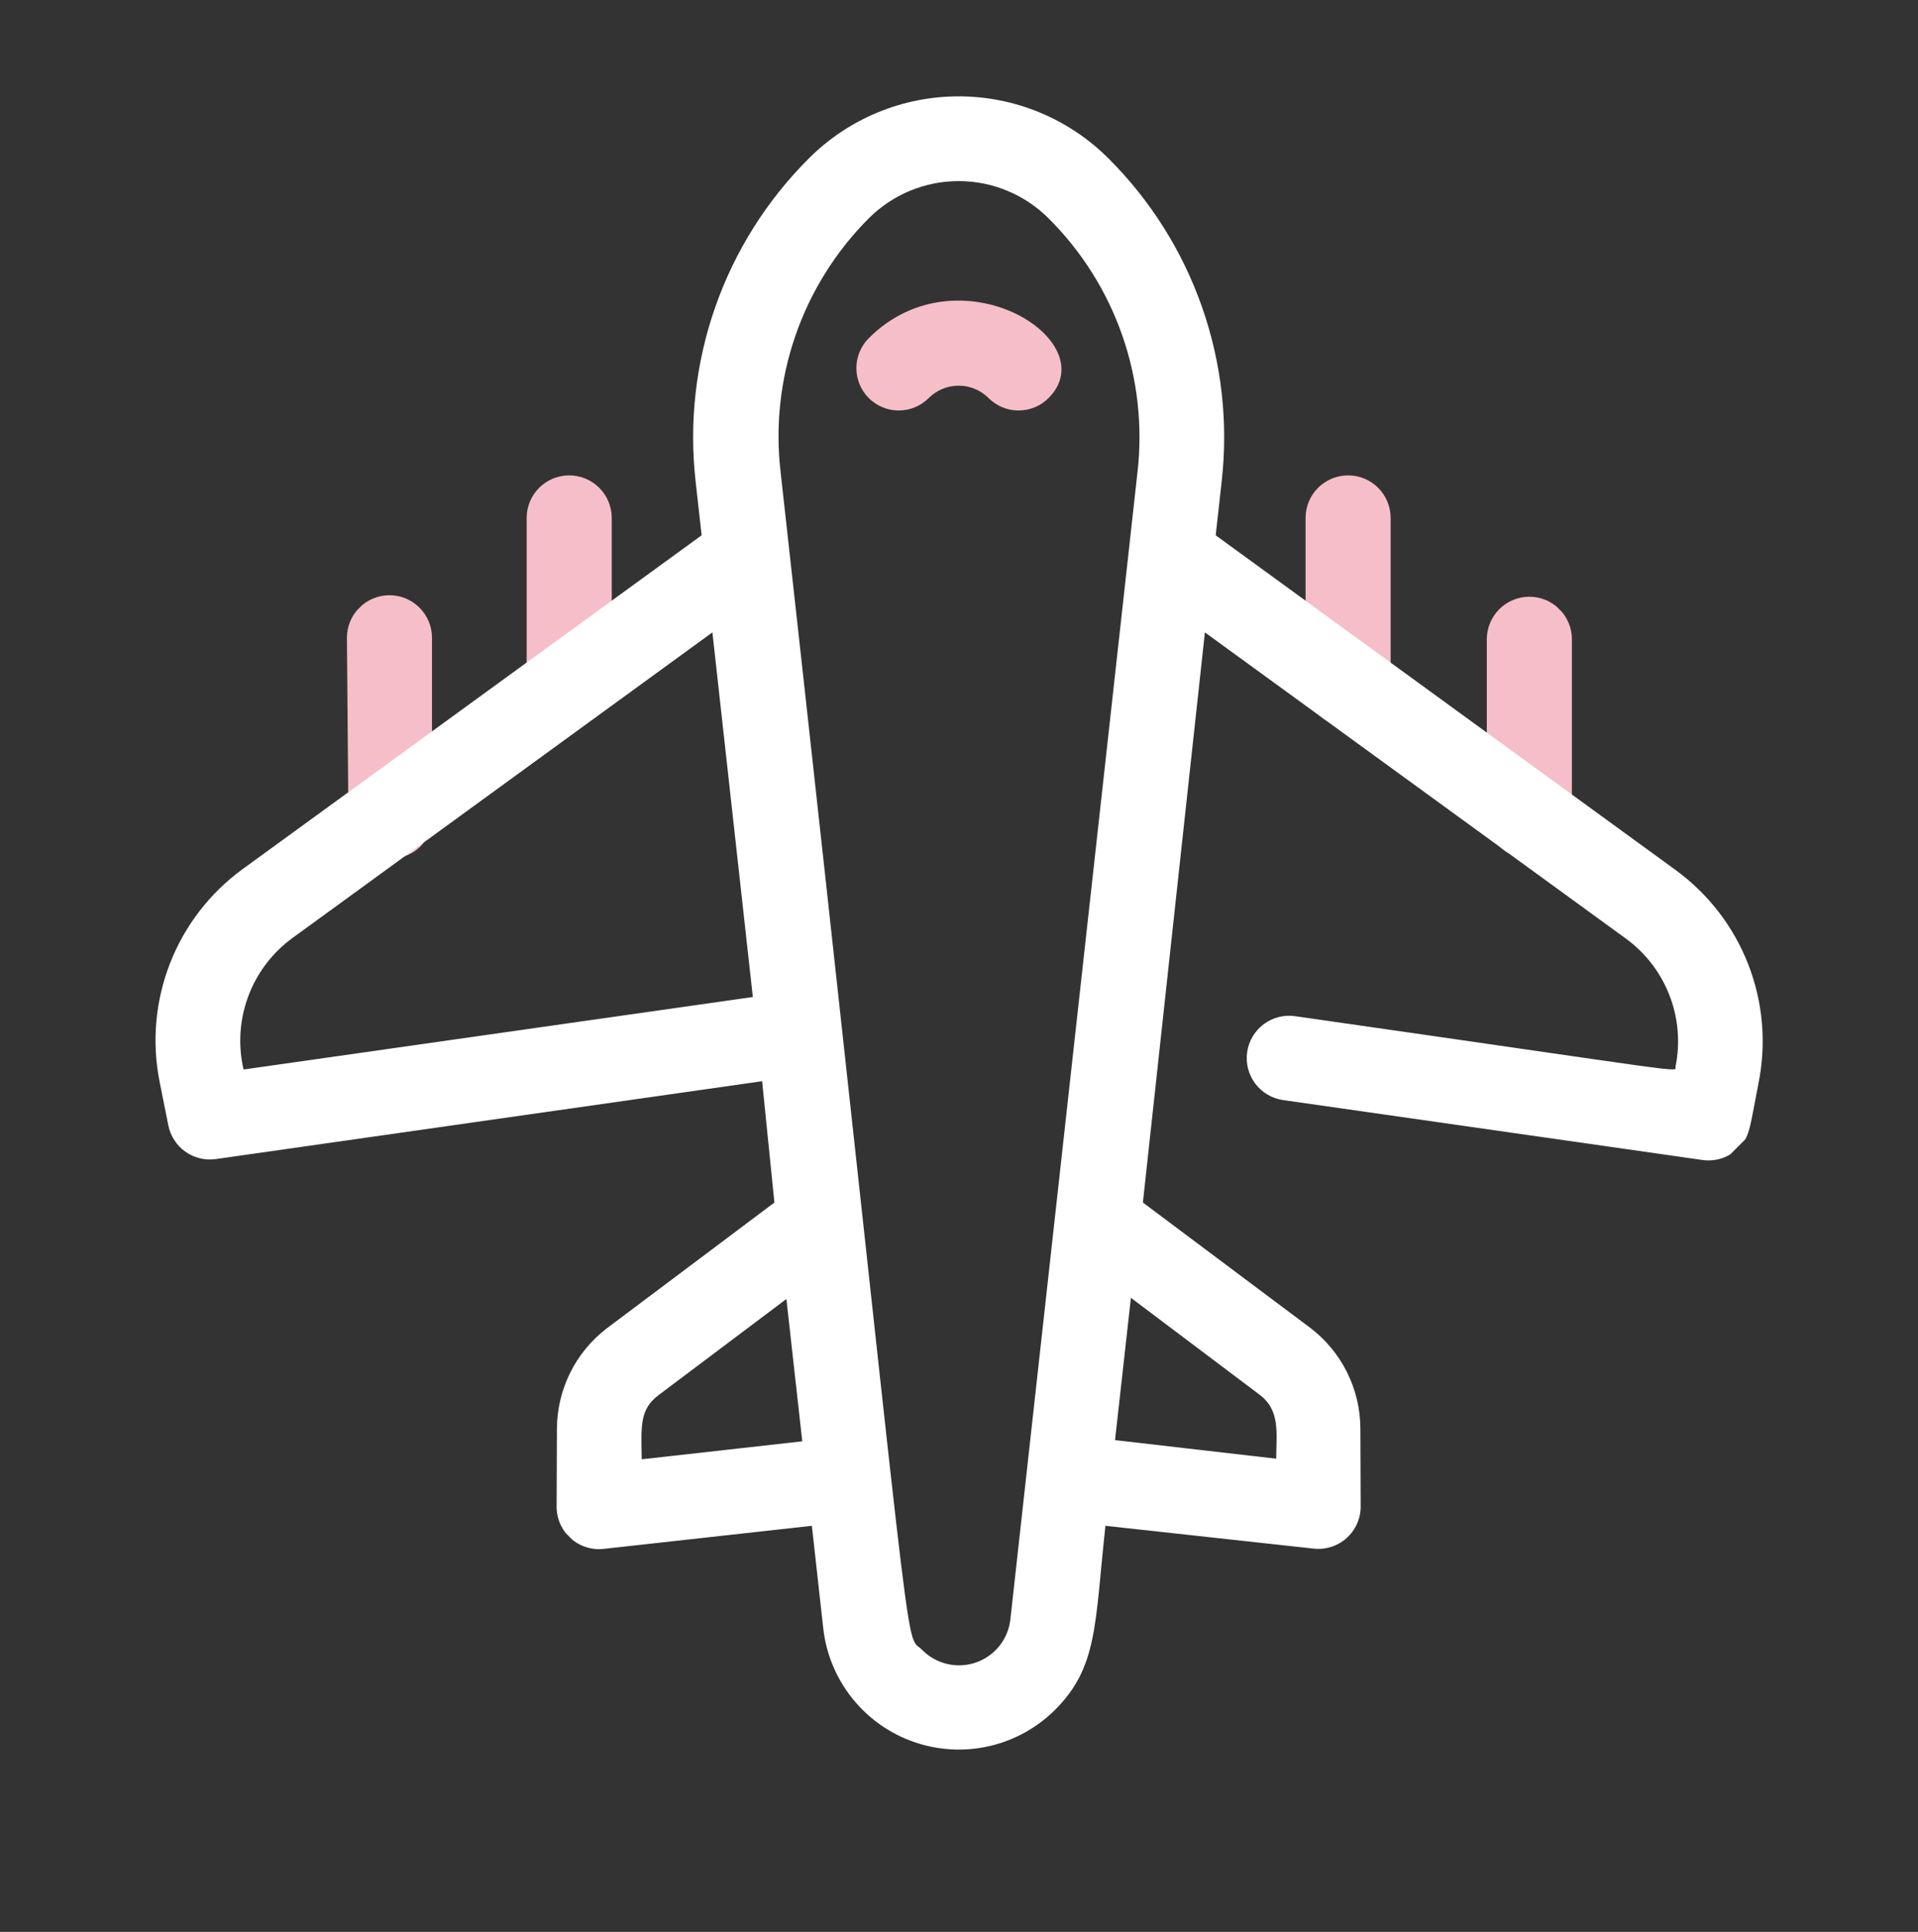 <svg width="140" height="141" viewBox="0 0 140 141" fill="none" xmlns="http://www.w3.org/2000/svg">
<rect x="0" y="0" width="140" height="141" fill="#333333" stroke="none"/>
<g clip-path="url(#clip0_123_149)">
<path d="M30.723 61.746C30.291 62.183 29.739 62.481 29.137 62.603C28.535 62.725 27.911 62.665 27.343 62.43C26.775 62.196 26.29 61.797 25.95 61.286C25.609 60.775 25.429 60.173 25.431 59.559L25.322 46.548C25.322 45.725 25.649 44.935 26.232 44.353C26.814 43.77 27.604 43.443 28.427 43.443C29.251 43.443 30.041 43.77 30.623 44.353C31.205 44.935 31.532 45.725 31.532 46.548L31.532 59.669C31.53 60.438 31.242 61.178 30.723 61.746V61.746Z" fill="#F6BEC8"/>
<path d="M43.734 52.102C43.302 52.539 42.75 52.838 42.148 52.96C41.546 53.081 40.922 53.021 40.354 52.787C39.786 52.552 39.301 52.154 38.961 51.642C38.62 51.131 38.44 50.53 38.442 49.916L38.442 37.801C38.442 36.978 38.77 36.188 39.352 35.606C39.934 35.023 40.724 34.696 41.547 34.696C42.371 34.696 43.161 35.023 43.743 35.606C44.325 36.188 44.653 36.978 44.653 37.801L44.653 49.916C44.651 50.323 44.569 50.725 44.411 51.101C44.254 51.476 44.024 51.816 43.734 52.102V52.102Z" fill="#F6BEC8"/>
<path d="M113.818 61.746C113.386 62.183 112.834 62.481 112.232 62.603C111.63 62.725 111.006 62.665 110.438 62.43C109.87 62.196 109.385 61.797 109.045 61.286C108.704 60.775 108.524 60.173 108.526 59.559L108.526 46.658C108.526 45.834 108.854 45.044 109.436 44.462C110.018 43.88 110.808 43.553 111.632 43.553C112.455 43.553 113.245 43.88 113.827 44.462C114.41 45.044 114.737 45.834 114.737 46.658L114.737 59.559C114.735 59.966 114.653 60.369 114.495 60.744C114.338 61.119 114.108 61.46 113.818 61.746V61.746Z" fill="#F6BEC8"/>
<path d="M100.589 52.103C100.157 52.539 99.605 52.838 99.003 52.96C98.401 53.081 97.776 53.021 97.208 52.787C96.641 52.552 96.156 52.154 95.815 51.642C95.475 51.131 95.294 50.53 95.297 49.916L95.297 37.801C95.297 36.978 95.624 36.188 96.206 35.606C96.789 35.023 97.578 34.696 98.402 34.696C99.225 34.696 100.015 35.023 100.598 35.606C101.18 36.188 101.507 36.978 101.507 37.801L101.507 49.916C101.505 50.323 101.423 50.725 101.266 51.101C101.108 51.476 100.878 51.816 100.589 52.103Z" fill="#F6BEC8"/>
<path d="M88.737 39.07L89.174 35.134C89.66 30.836 89.168 26.484 87.737 22.402C86.306 18.32 83.972 14.614 80.908 11.561C78.008 8.661 74.076 7.032 69.975 7.032C65.874 7.032 61.941 8.661 59.041 11.561C55.978 14.614 53.643 18.32 52.212 22.402C50.781 26.484 50.29 30.836 50.775 35.134L51.213 39.07L17.712 63.43C15.322 65.171 13.48 67.561 12.407 70.316C11.333 73.072 11.072 76.078 11.655 78.977L12.289 82.148C12.446 82.919 12.89 83.602 13.532 84.057C14.174 84.512 14.965 84.705 15.744 84.597L55.63 78.912L56.526 87.768L44.259 96.974C43.139 97.839 42.231 98.948 41.606 100.218C40.98 101.488 40.654 102.884 40.651 104.299L40.629 109.963C40.628 110.399 40.718 110.83 40.895 111.228C41.072 111.626 41.331 111.982 41.655 112.273C41.979 112.564 42.361 112.784 42.776 112.917C43.191 113.05 43.629 113.094 44.062 113.046L59.26 111.362L60.091 118.841C60.299 120.703 61.028 122.469 62.195 123.935C63.361 125.401 64.918 126.509 66.686 127.13C68.453 127.751 70.36 127.861 72.188 127.447C74.015 127.033 75.689 126.111 77.016 124.789C80.143 121.662 79.902 118.578 80.689 111.362L95.865 113.024C96.298 113.075 96.737 113.034 97.153 112.904C97.569 112.774 97.953 112.557 98.279 112.268C98.605 111.979 98.866 111.624 99.046 111.227C99.225 110.829 99.319 110.399 99.32 109.963L99.298 104.299C99.299 102.862 98.965 101.444 98.324 100.157C97.683 98.871 96.751 97.751 95.603 96.886L83.423 87.768L87.949 46.155L118.585 68.437C120.048 69.477 121.178 70.919 121.837 72.588C122.497 74.257 122.659 76.081 122.303 77.84C122.215 78.278 124.336 78.43 94.531 74.166C93.719 74.05 92.895 74.262 92.239 74.754C91.582 75.246 91.149 75.979 91.033 76.79C90.917 77.602 91.128 78.427 91.62 79.083C92.112 79.74 92.845 80.173 93.657 80.289L124.271 84.663C124.746 84.731 125.23 84.687 125.686 84.535C126.141 84.383 126.555 84.127 126.895 83.788C127.704 82.979 127.682 82.563 128.36 79.043C128.943 76.143 128.682 73.138 127.608 70.382C126.535 67.626 124.693 65.236 122.303 63.495L88.737 39.07ZM17.778 78.059C17.367 76.291 17.483 74.441 18.113 72.739C18.742 71.036 19.858 69.556 21.32 68.481L52 46.155L54.952 72.767L17.778 78.059ZM46.839 106.508C46.817 104.168 46.642 102.9 48.064 101.828L57.401 94.809L58.56 105.196L46.839 106.508ZM73.758 118.119C73.692 118.836 73.422 119.519 72.981 120.088C72.539 120.656 71.944 121.087 71.266 121.328C70.588 121.57 69.855 121.612 69.153 121.45C68.451 121.288 67.811 120.929 67.307 120.415C65.885 118.994 67.044 125.051 56.986 34.521C56.581 31.139 56.95 27.708 58.063 24.489C59.177 21.269 61.007 18.344 63.415 15.934C65.154 14.194 67.514 13.217 69.975 13.217C72.435 13.217 74.795 14.194 76.535 15.934C78.945 18.331 80.782 21.242 81.907 24.45C83.031 27.658 83.415 31.079 83.029 34.456L73.758 118.119ZM91.929 101.785C93.482 102.944 93.154 104.627 93.154 106.464L81.389 105.108L82.548 94.722L91.929 101.785Z" fill="white"/>
<path d="M76.535 29.055C75.955 29.635 75.168 29.96 74.348 29.96C73.528 29.96 72.741 29.635 72.161 29.055C71.581 28.475 70.795 28.149 69.975 28.149C69.154 28.149 68.368 28.475 67.788 29.055C67.208 29.635 66.421 29.96 65.601 29.96C64.781 29.96 63.995 29.635 63.415 29.055C62.835 28.475 62.509 27.688 62.509 26.868C62.509 26.048 62.835 25.261 63.415 24.681C69.975 18.121 80.733 24.856 76.535 29.055Z" fill="#F6BEC8"/>
</g>
<defs>
<clipPath id="clip0_123_149">
<rect width="98.959" height="98.959" fill="white" transform="translate(0 70.602) rotate(-45)"/>
</clipPath>
</defs>
</svg>
